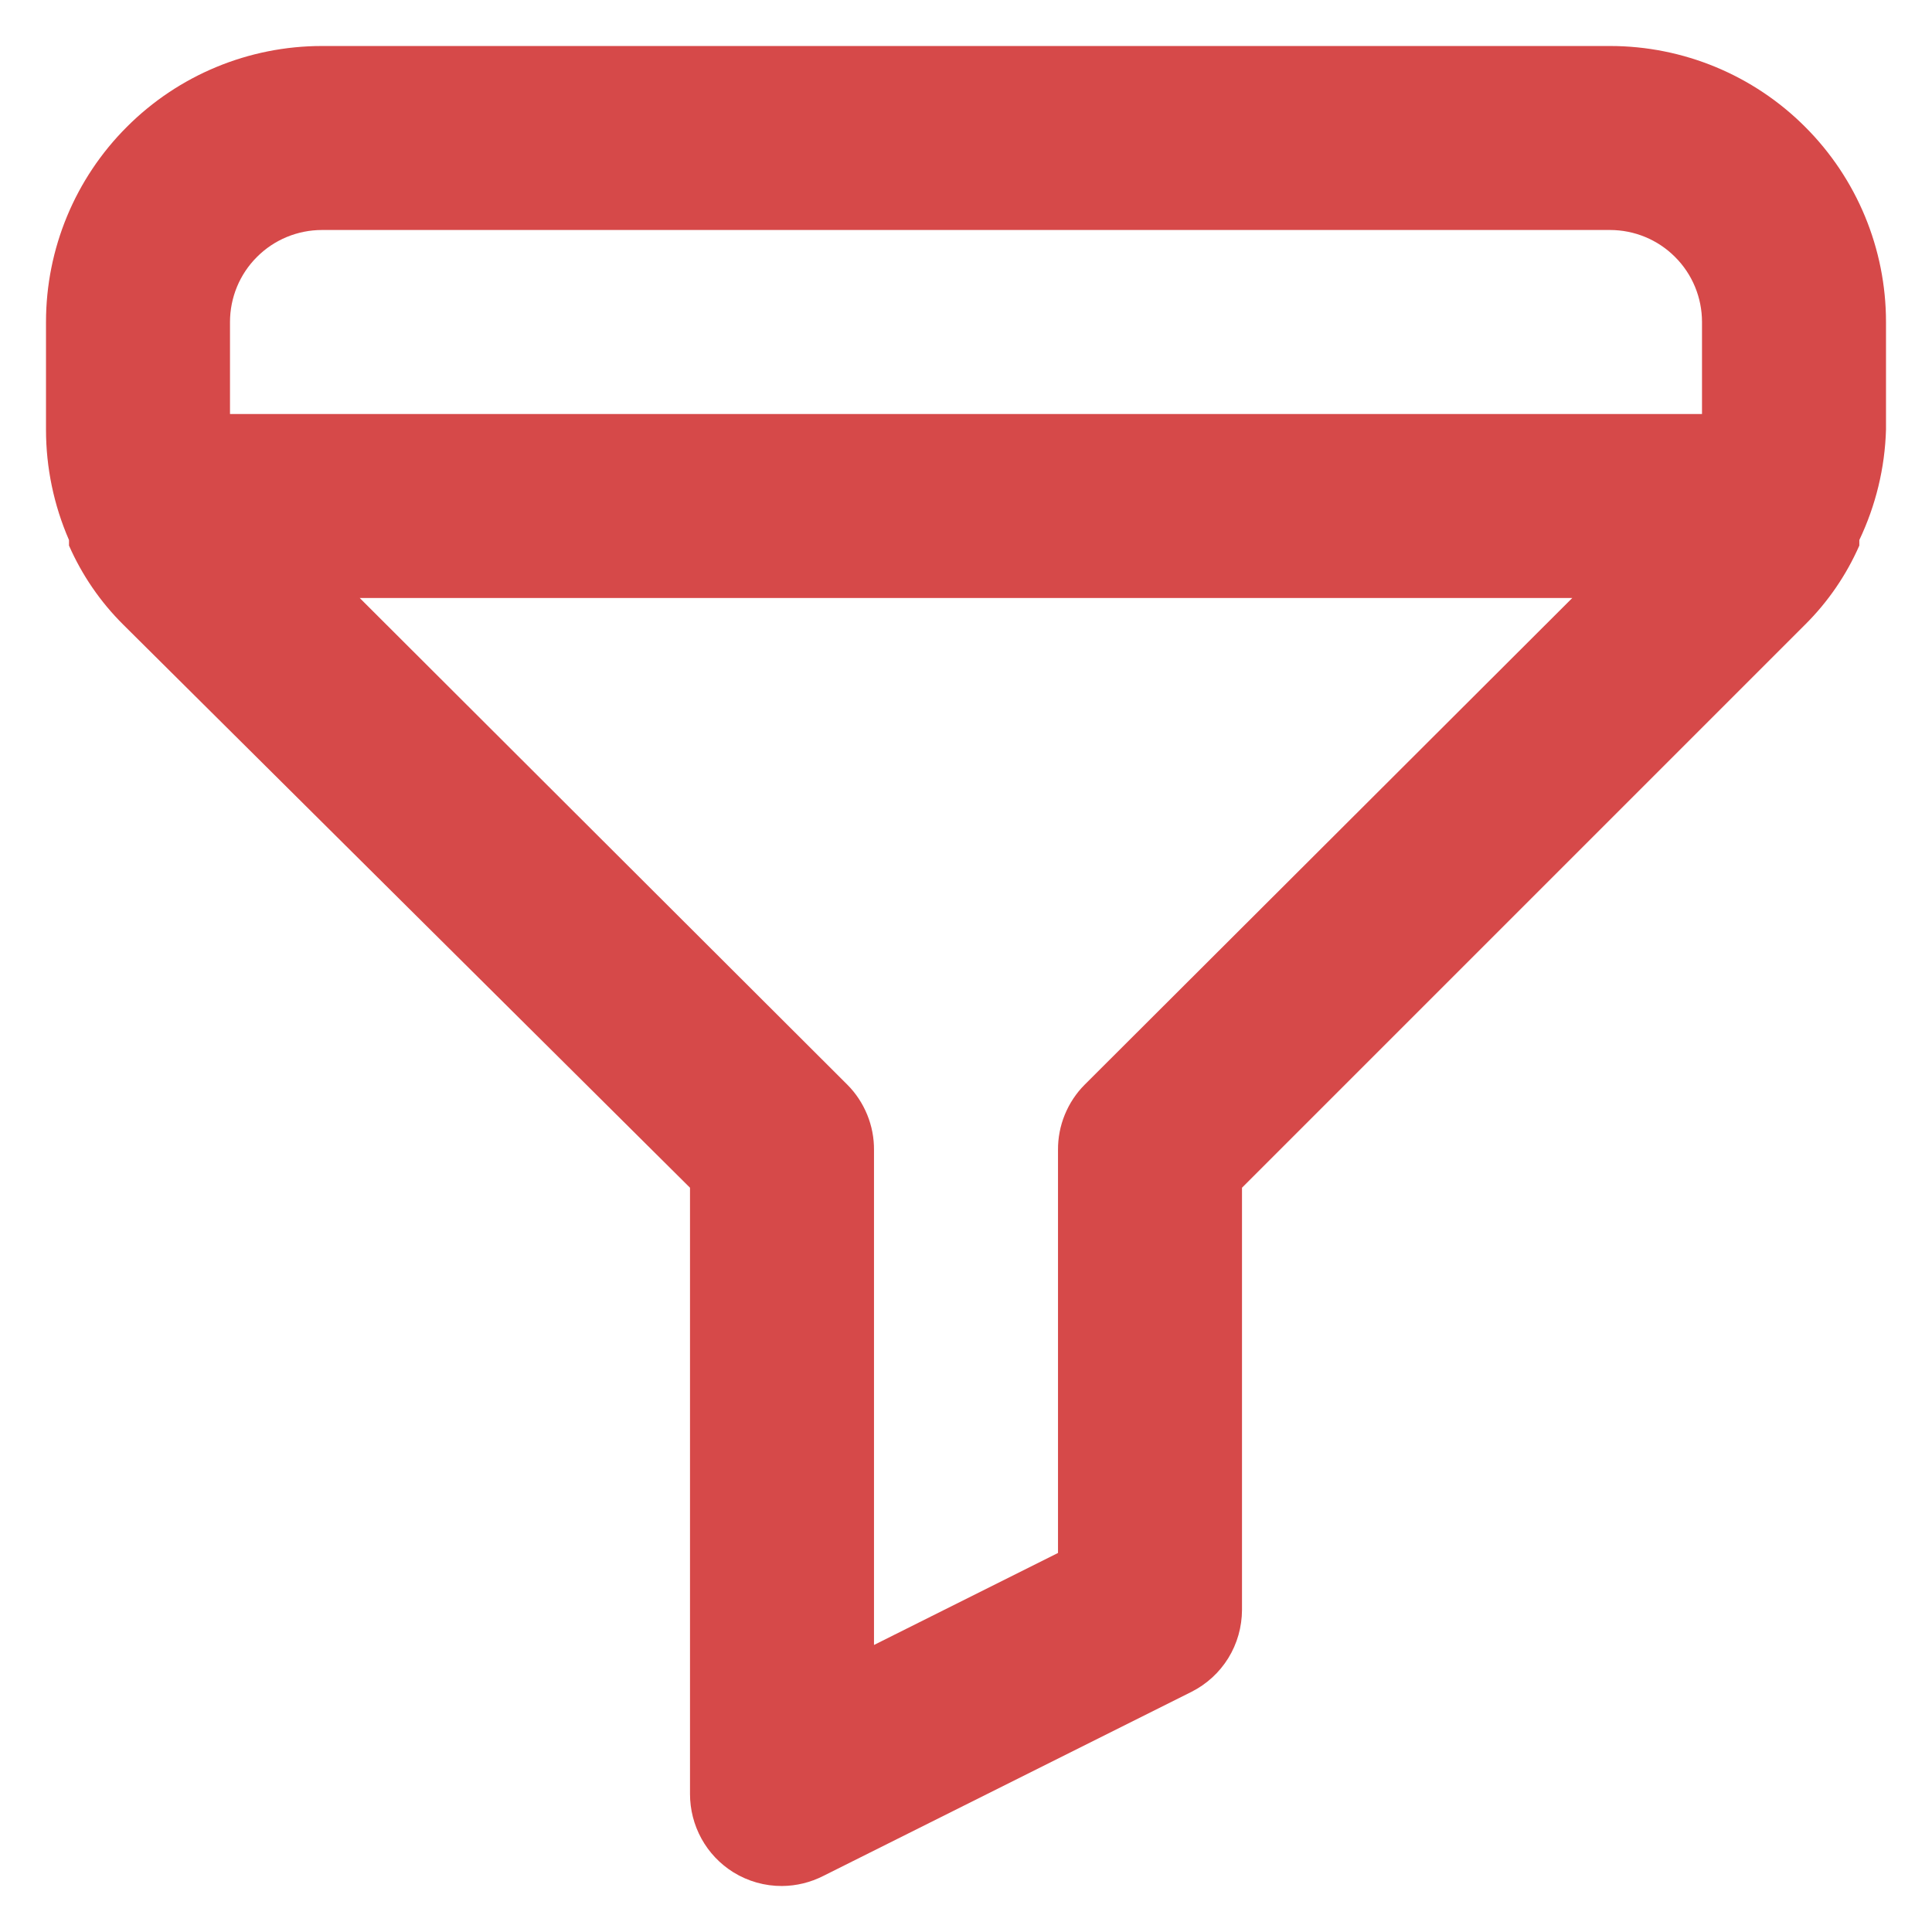 <svg width="21" height="21" viewBox="0 0 21 21" fill="none" xmlns="http://www.w3.org/2000/svg">
<path d="M17.5 0.5H3.5C2.704 0.5 1.941 0.816 1.379 1.379C0.816 1.941 0.5 2.704 0.5 3.5V4.67C0.5 5.083 0.585 5.491 0.75 5.87V5.93C0.891 6.251 1.091 6.543 1.34 6.79L7.5 12.91V19.5C7.5 19.67 7.543 19.837 7.625 19.986C7.707 20.135 7.826 20.26 7.97 20.35C8.129 20.449 8.313 20.501 8.5 20.5C8.657 20.499 8.811 20.461 8.95 20.39L12.95 18.39C13.115 18.307 13.254 18.18 13.351 18.023C13.448 17.866 13.499 17.685 13.5 17.5V12.91L19.62 6.79C19.869 6.543 20.069 6.251 20.21 5.93V5.87C20.389 5.494 20.488 5.086 20.5 4.67V3.5C20.5 2.704 20.184 1.941 19.621 1.379C19.059 0.816 18.296 0.5 17.5 0.5ZM11.79 11.79C11.697 11.883 11.624 11.994 11.574 12.116C11.524 12.238 11.499 12.368 11.5 12.5V16.88L9.5 17.88V12.5C9.501 12.368 9.476 12.238 9.426 12.116C9.376 11.994 9.303 11.883 9.21 11.79L3.91 6.5H17.09L11.79 11.79ZM18.5 4.5H2.5V3.5C2.5 3.235 2.605 2.98 2.793 2.793C2.98 2.605 3.235 2.5 3.5 2.5H17.5C17.765 2.5 18.02 2.605 18.207 2.793C18.395 2.98 18.5 3.235 18.5 3.5V4.5Z" fill="#D64949"/>
</svg>
